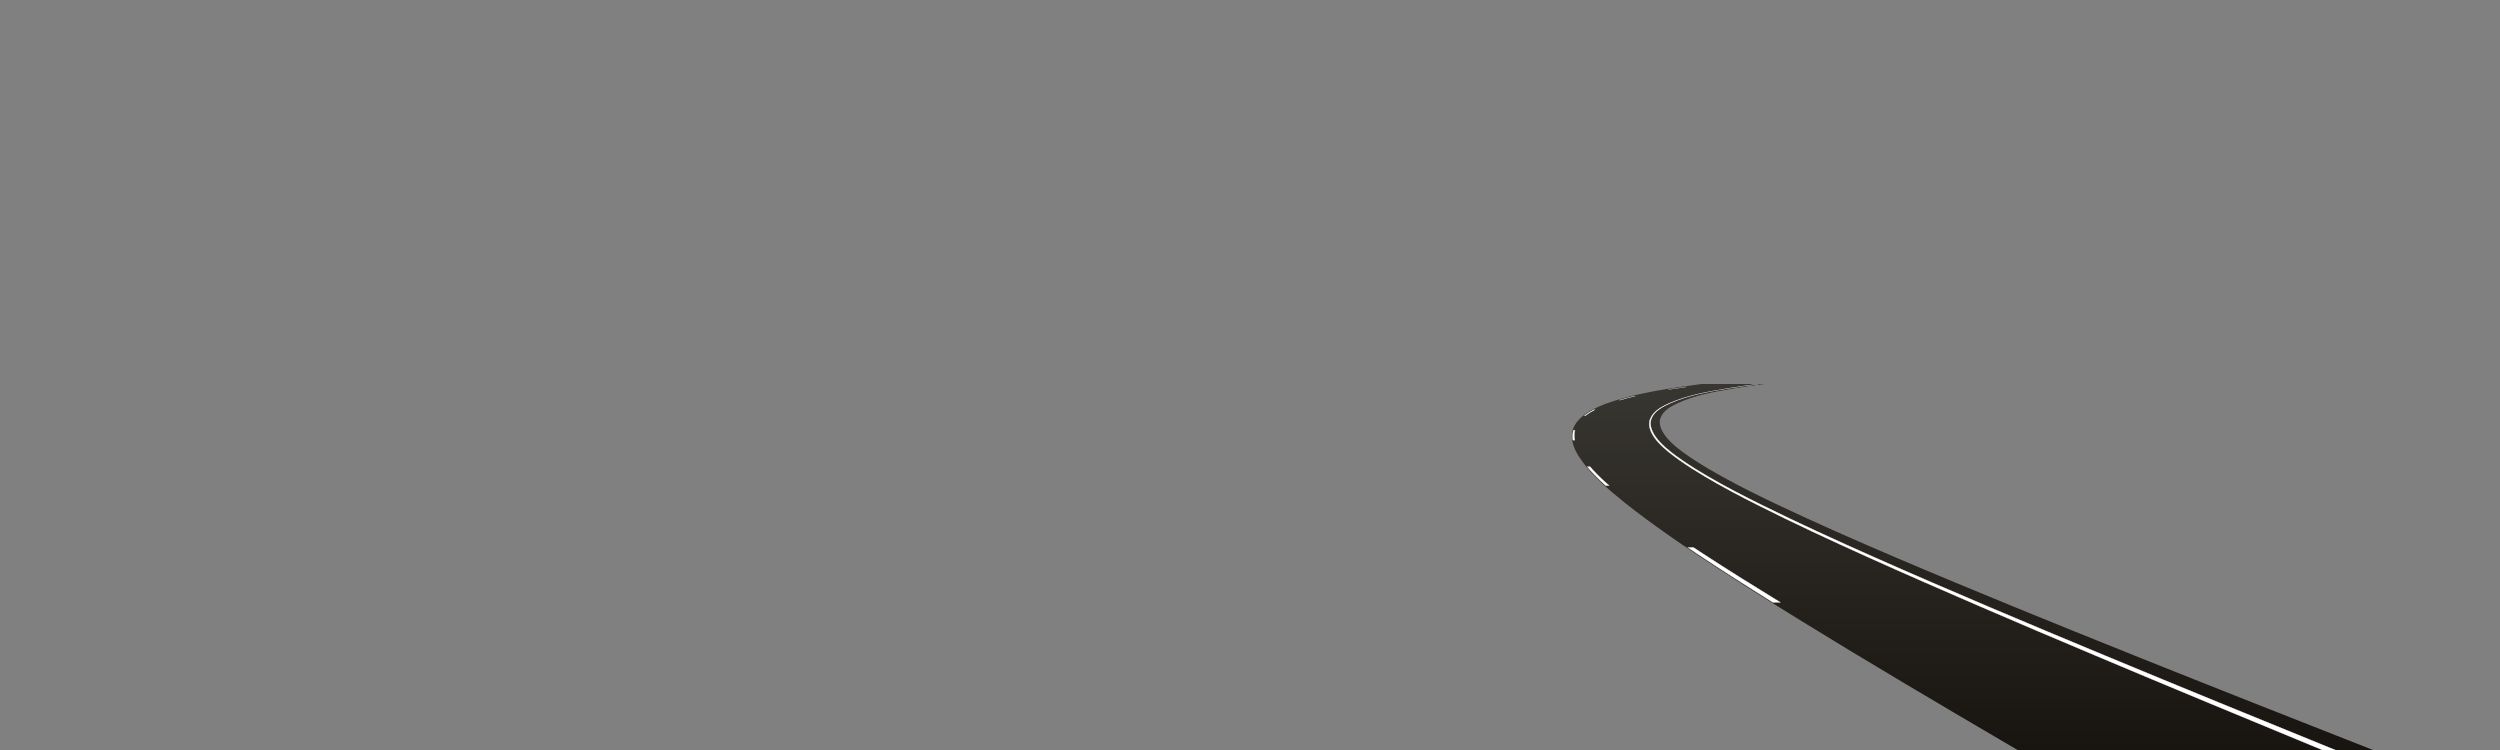 <?xml version="1.0" encoding="utf-8"?>
<!-- Generator: Adobe Illustrator 17.1.0, SVG Export Plug-In . SVG Version: 6.00 Build 0)  -->
<!DOCTYPE svg PUBLIC "-//W3C//DTD SVG 1.1//EN" "http://www.w3.org/Graphics/SVG/1.1/DTD/svg11.dtd">
<svg version="1.1" id="r3c_center_e" xmlns="http://www.w3.org/2000/svg" xmlns:xlink="http://www.w3.org/1999/xlink" x="0px"
	 y="0px" width="1600px" height="480px" viewBox="0 0 1600 480" enable-background="new 0 0 1600 480" xml:space="preserve">
<rect x="0" y="0" width="1600" height="480" fill="#808080" stroke="none"/>
<linearGradient id="SVGID_1_" gradientUnits="userSpaceOnUse" x1="1154.091" y1="480.499" x2="1154.091" y2="245.766">
	<stop  offset="0" style="stop-color:#181410"/>
	<stop  offset="1" style="stop-color:#383630"/>
</linearGradient>
<path fill="url(#SVGID_1_)" d="M1295.046,476.388c-25.746-14.785-48.283-27.811-68.9-39.819
	c-24.287-14.146-46.771-27.463-68.74-40.714c-27.154-16.378-47.935-29.32-67.378-41.965c-12.261-7.975-22.909-15.232-32.553-22.188
	c-9.363-6.753-20.256-14.855-30.06-23.745c-4.922-4.462-8.914-8.736-12.205-13.065c-3.097-4.073-6.354-8.962-7.041-14.327
	c-1.136-8.853,6.016-16.115,21.255-21.586c12.867-4.621,26.605-7.228,37.136-8.981c7.884-1.313,16.352-2.501,26.647-3.735
	l-0.06-0.496h-4.133c-8.38,1.042-15.67,2.087-22.661,3.245c-10.633,1.761-24.519,4.379-37.622,9.025
	c-15.927,5.647-23.56,13.265-22.686,22.639c0.522,5.604,3.692,10.633,6.725,14.813c3.173,4.376,7.057,8.694,11.871,13.204
	c9.526,8.921,20.166,17.046,29.316,23.817c9.418,6.968,19.826,14.234,31.819,22.215c19.023,12.659,39.361,25.607,65.941,41.983
	c21.514,13.255,43.538,26.575,67.331,40.722c20.11,11.957,42.195,24.983,67.516,39.823l5.539,3.246h10.099L1295.046,476.388z"/>
<linearGradient id="road_1_" gradientUnits="userSpaceOnUse" x1="1248.727" y1="479.999" x2="1248.727" y2="245.766">
	<stop  offset="0" style="stop-color:#181410"/>
	<stop  offset="1" style="stop-color:#383630"/>
</linearGradient>
<path id="road" fill="url(#road_1_)" d="M1417.011,449.824c-24.55-10.112-49.072-20.293-73.56-30.553
	c-24.407-10.226-48.813-20.459-73.13-30.897c-24.361-10.456-48.695-20.974-72.895-31.798
	c-23.926-10.702-47.738-21.668-71.194-33.368c-11.568-5.77-23.072-11.76-34.213-18.323c-5.47-3.222-10.888-6.579-16.089-10.221
	c-4.917-3.443-9.924-7.133-14.015-11.552c-3.642-3.934-7.658-9.961-5.227-15.488c2.151-4.892,7.58-7.596,12.203-9.644
	c11.403-5.052,24.096-7.244,36.323-9.296c6.7-1.124,13.427-2.067,20.166-2.919h-32.229c-8.921,1.068-17.828,2.266-26.691,3.738
	c-12.623,2.097-25.306,4.695-37.38,9.004c-9.483,3.384-23.319,9.92-21.968,22.121c0.599,5.414,3.709,10.29,6.885,14.566
	c3.552,4.783,7.661,9.1,12.038,13.133c9.312,8.58,19.471,16.317,29.687,23.78c10.521,7.685,21.302,15.041,32.187,22.201
	c21.939,14.433,44.238,28.307,66.659,41.974c22.567,13.756,45.257,27.314,68.036,40.718c22.69,13.352,45.435,26.61,68.208,39.821
	c1.826,1.059,3.651,2.118,5.477,3.177c26.471,0,182.28,0,194.152,0C1465.952,469.963,1441.478,459.902,1417.011,449.824z"/>
<linearGradient id="edge_1_" gradientUnits="userSpaceOnUse" x1="1287.345" y1="479.999" x2="1287.345" y2="245.766">
	<stop  offset="0" style="stop-color:#181410"/>
	<stop  offset="1" style="stop-color:#383630"/>
</linearGradient>
<path id="edge" fill="url(#edge_1_)" d="M1518.746,479.999c-25.539-10.036-51.071-20.097-76.598-30.175
	c-25.612-10.112-51.205-20.293-76.771-30.553c-25.482-10.226-50.963-20.459-76.378-30.897c-25.46-10.456-50.9-20.974-76.237-31.798
	c-25.051-10.702-50.015-21.668-74.702-33.368c-12.174-5.77-24.308-11.76-36.139-18.323c-5.808-3.222-11.579-6.579-17.164-10.221
	c-5.278-3.443-10.674-7.133-15.229-11.552c-4.056-3.934-8.705-9.961-6.855-15.488c1.637-4.892,6.782-7.596,11.189-9.644
	c10.872-5.052,23.335-7.244,35.346-9.296c6.582-1.124,13.21-2.067,19.859-2.919h-3.691c-6.739,0.852-13.466,1.795-20.166,2.919
	c-12.227,2.052-24.92,4.244-36.323,9.296c-4.623,2.048-10.051,4.752-12.203,9.644c-2.43,5.527,1.585,11.554,5.227,15.488
	c4.091,4.419,9.099,8.11,14.015,11.552c5.202,3.642,10.62,6.998,16.089,10.221c11.141,6.563,22.645,12.553,34.213,18.323
	c23.457,11.7,47.268,22.666,71.194,33.368c24.2,10.825,48.534,21.342,72.895,31.798c24.318,10.438,48.723,20.671,73.13,30.897
	c24.488,10.259,49.011,20.441,73.56,30.553c24.467,10.078,48.942,20.139,73.426,30.175H1518.746z"/>
<g id="line">
	<path fill="#FFFFFF" stroke="#FFFFFF" stroke-width="0.2" stroke-miterlimit="10" d="M1027.079,308.327
		c-3.343-3.032-6.537-6.225-9.462-9.656h-1.758c2.805,3.43,5.888,6.624,9.125,9.656c0.884,0.828,1.782,1.641,2.681,2.453h2.181
		C1028.919,309.968,1027.992,309.155,1027.079,308.327z"/>
	<path fill="#FFFFFF" stroke="#FFFFFF" stroke-width="0.2" stroke-miterlimit="10" d="M1086.055,354.308
		c16.011,10.655,32.226,21.004,48.542,31.192h4.79c-16.672-10.188-33.247-20.536-49.631-31.192
		c-2.003-1.302-3.998-2.619-5.993-3.936h-3.563C1082.149,351.689,1084.097,353.006,1086.055,354.308z"/>
	<path fill="#FFFFFF" stroke="#FFFFFF" stroke-width="0.2" stroke-miterlimit="10" d="M1079.094,247.583h-0.016
		c-3.754,0.525-7.505,1.091-11.255,1.701h0.037C1071.593,248.675,1075.339,248.108,1079.094,247.583z"/>
	<path fill="#FFFFFF" stroke="#FFFFFF" stroke-width="0.2" stroke-miterlimit="10" d="M1020.639,262.209h-0.486
		c-2.143,1.1-4.236,2.364-6.118,3.81h0.618C1016.485,264.573,1018.534,263.309,1020.639,262.209z"/>
	<path fill="#FFFFFF" stroke="#FFFFFF" stroke-width="0.2" stroke-miterlimit="10" d="M1007.672,280.628
		c-0.241-1.884-0.116-3.633,0.299-5.256h-0.945c-0.472,1.623-0.658,3.372-0.483,5.256c0.032,0.348,0.076,0.693,0.129,1.037h1.165
		C1007.773,281.322,1007.717,280.976,1007.672,280.628z"/>
	<path fill="#FFFFFF" stroke="#FFFFFF" stroke-width="0.2" stroke-miterlimit="10" d="M1046.179,253.536h-0.183
		c-3.159,0.753-6.298,1.582-9.41,2.5h0.27C1039.936,255.117,1043.046,254.288,1046.179,253.536z"/>
	<path fill="#FFFFFF" stroke="#FFFFFF" stroke-width="0.2" stroke-miterlimit="10" d="M1125.376,245.766
		c-6.754,0.852-13.453,1.795-20.172,2.919c-12.263,2.052-24.994,4.244-36.485,9.296c-4.658,2.048-10.134,4.752-12.371,9.644
		c-2.527,5.527,1.383,11.554,4.957,15.488c4.014,4.419,8.957,8.11,13.814,11.552c5.138,3.642,10.498,6.998,15.911,10.221
		c11.026,6.563,22.426,12.553,33.893,18.323c23.253,11.7,46.873,22.666,70.612,33.368c24.011,10.825,48.162,21.342,72.34,31.798
		c24.135,10.438,48.362,20.671,72.591,30.897c24.309,10.259,48.654,20.441,73.027,30.553c24.292,10.078,48.59,20.139,72.9,30.175
		h8.089c-24.66-10.036-49.31-20.097-73.953-30.175c-24.726-10.112-49.426-20.293-74.094-30.553
		c-24.586-10.226-49.17-20.459-73.67-30.897c-24.543-10.456-49.061-20.974-73.45-31.798c-24.113-10.702-48.116-21.668-71.777-33.368
		c-11.668-5.77-23.278-11.76-34.533-18.323c-5.526-3.222-11.002-6.579-16.268-10.221c-4.977-3.443-10.049-7.133-14.217-11.552
		c-3.711-3.934-7.832-9.961-5.498-15.488c2.066-4.892,7.447-7.596,12.034-9.644c11.315-5.052,23.97-7.244,36.161-9.296
		C1111.898,247.561,1118.653,246.618,1125.376,245.766"/>
</g>
</svg>
